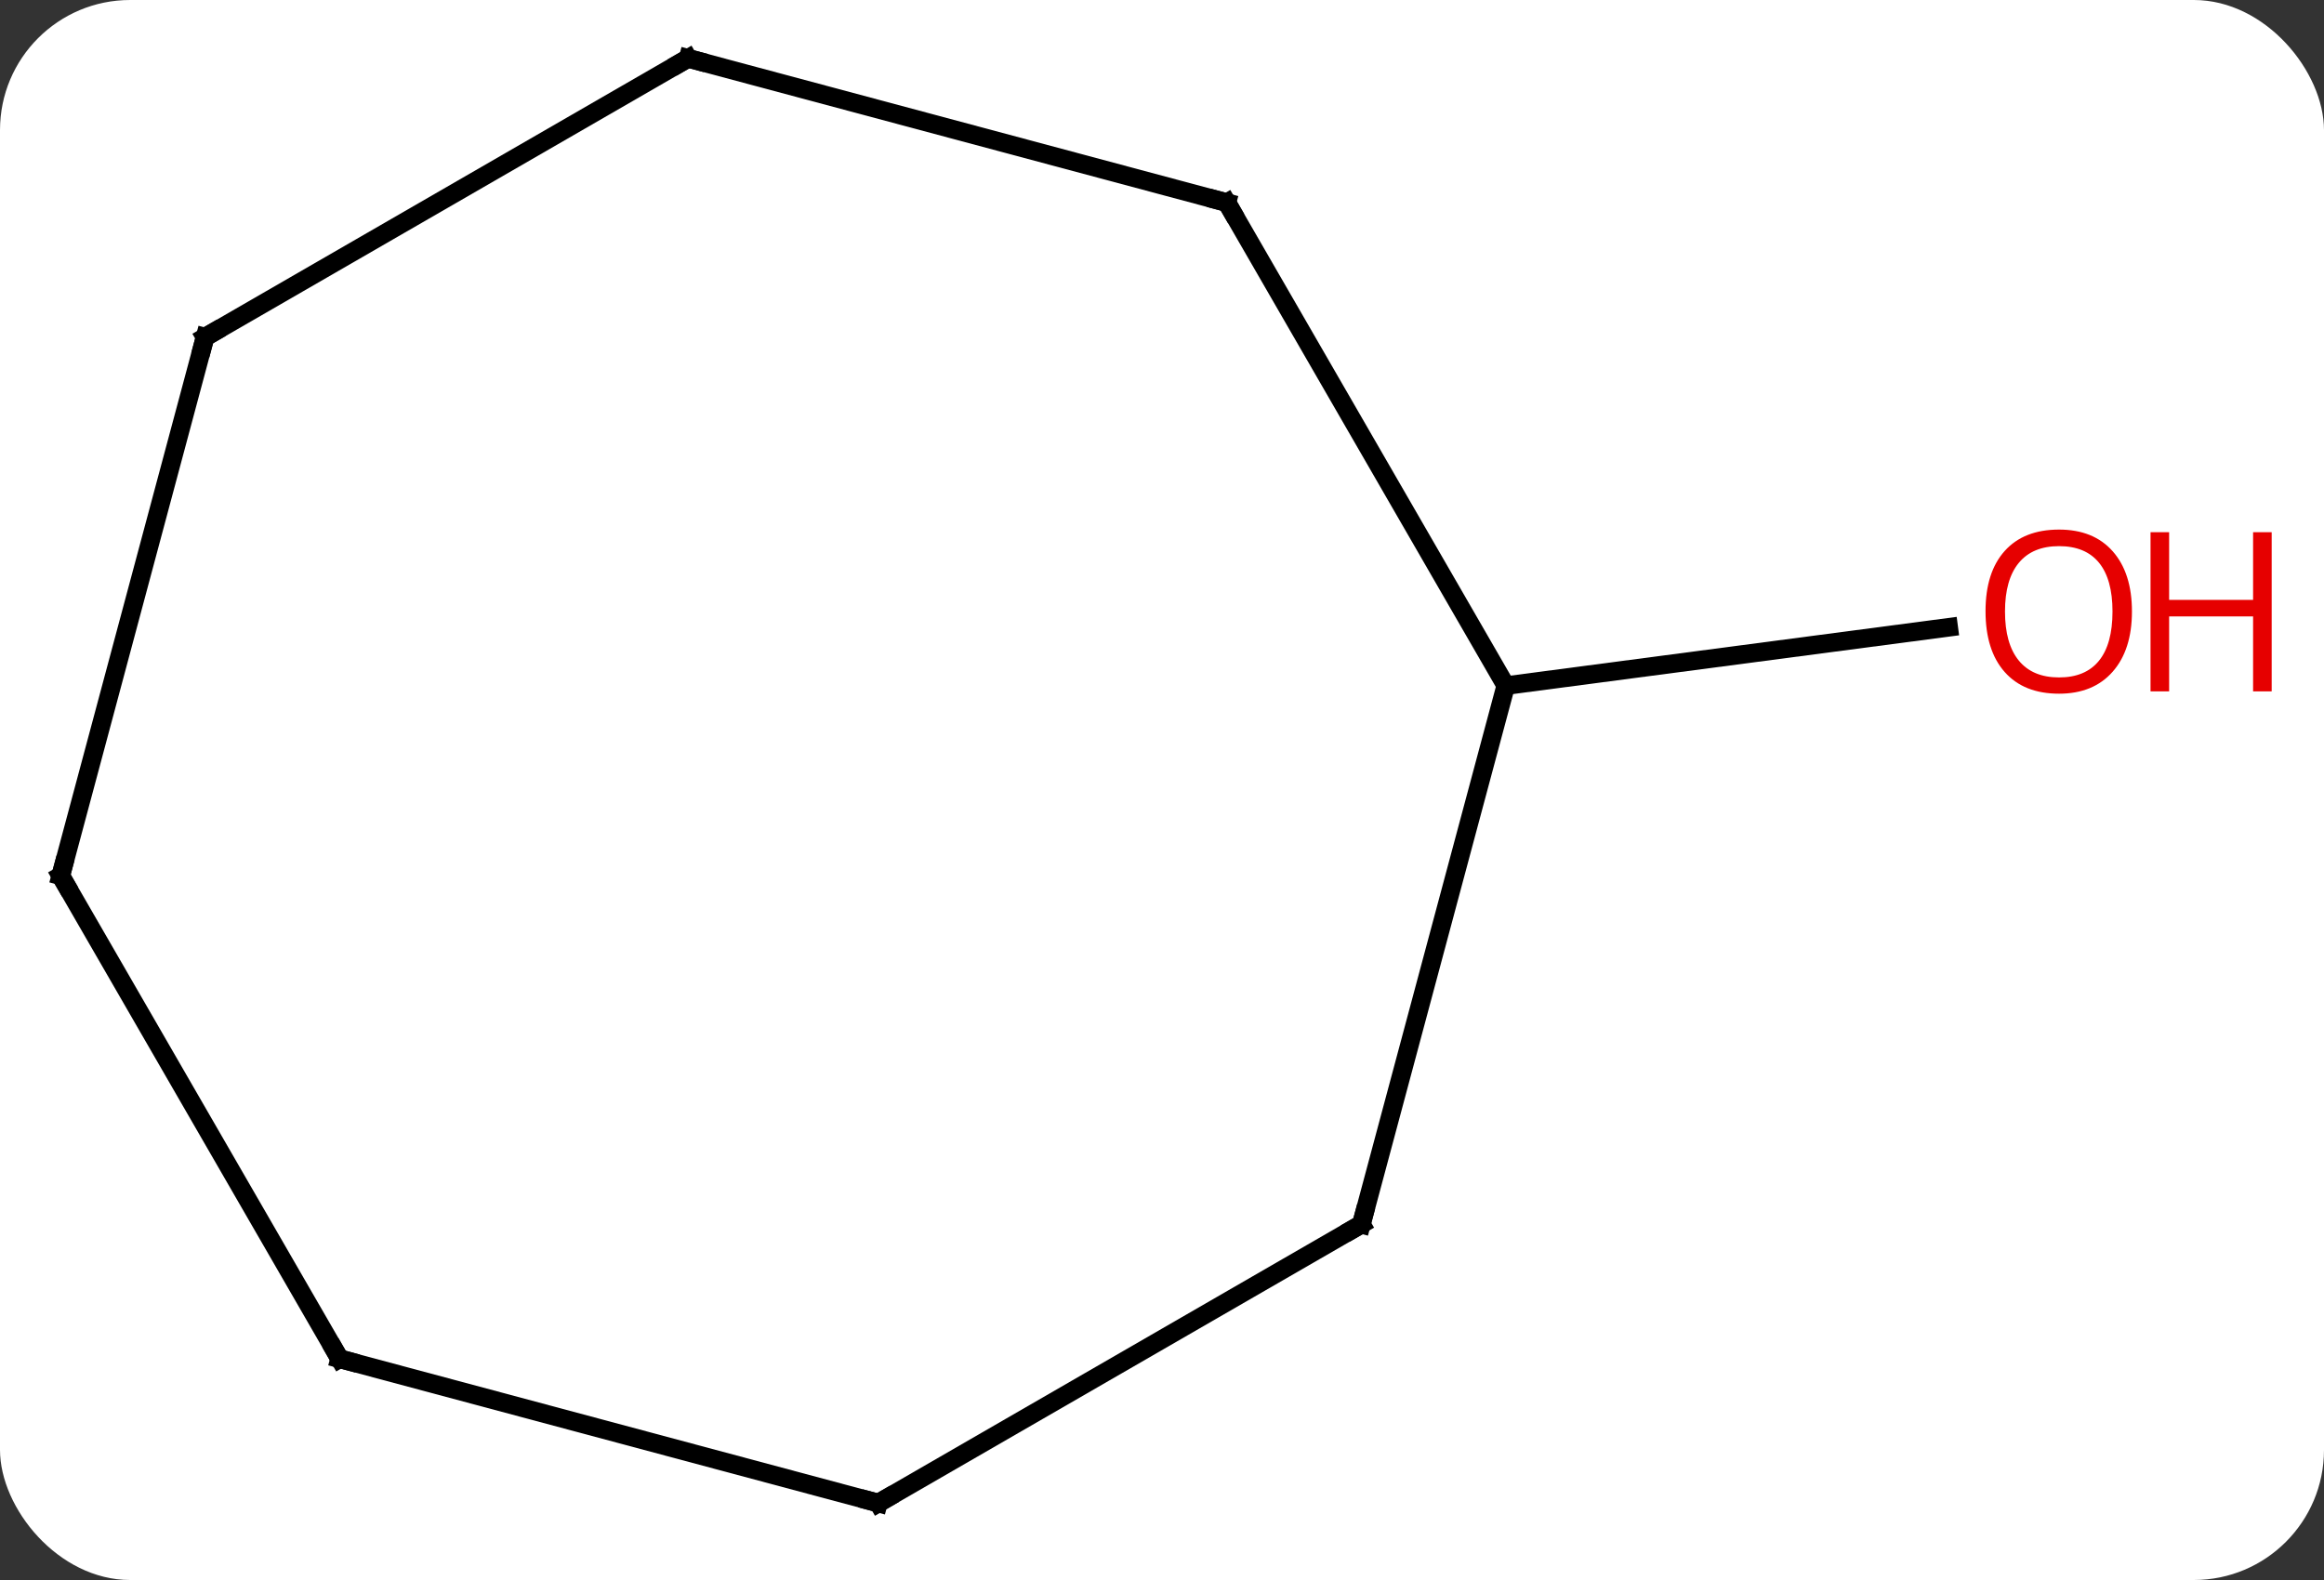 <svg width="125" viewBox="0 0 125 85" style="fill-opacity:1; color-rendering:auto; color-interpolation:auto; text-rendering:auto; stroke:black; stroke-linecap:square; stroke-miterlimit:10; shape-rendering:auto; stroke-opacity:1; fill:black; stroke-dasharray:none; font-weight:normal; stroke-width:1; font-family:'Open Sans'; font-style:normal; stroke-linejoin:miter; font-size:12; stroke-dashoffset:0; image-rendering:auto;" height="85" class="cas-substance-image" xmlns:xlink="http://www.w3.org/1999/xlink" xmlns="http://www.w3.org/2000/svg"><rect x="0" y="0" width="125" height="85" fill="#333333" stroke="none"/><svg class="cas-substance-single-component"><rect y="0" x="0" width="125" stroke="none" ry="7" rx="7" height="85" fill="white" class="cas-substance-group"/><svg y="0" x="0" width="125" viewBox="0 0 125 85" style="fill:black;" height="85" class="cas-substance-single-component-image"><svg><g><g transform="translate(57,42)" style="text-rendering:geometricPrecision; color-rendering:optimizeQuality; color-interpolation:linearRGB; stroke-linecap:butt; image-rendering:optimizeQuality;"><line y2="-5.115" y1="-8.253" x2="23.991" x1="47.813" style="fill:none;"/><line y2="-31.098" y1="-5.115" x2="8.991" x1="23.991" style="fill:none;"/><line y2="23.862" y1="-5.115" x2="16.224" x1="23.991" style="fill:none;"/><line y2="-38.862" y1="-31.098" x2="-19.989" x1="8.991" style="fill:none;"/><line y2="38.862" y1="23.862" x2="-9.756" x1="16.224" style="fill:none;"/><line y2="-23.862" y1="-38.862" x2="-45.969" x1="-19.989" style="fill:none;"/><line y2="31.098" y1="38.862" x2="-38.733" x1="-9.756" style="fill:none;"/><line y2="5.115" y1="-23.862" x2="-53.733" x1="-45.969" style="fill:none;"/><line y2="5.115" y1="31.098" x2="-53.733" x1="-38.733" style="fill:none;"/></g><g transform="translate(57,42)" style="fill:rgb(230,0,0); text-rendering:geometricPrecision; color-rendering:optimizeQuality; image-rendering:optimizeQuality; font-family:'Open Sans'; stroke:rgb(230,0,0); color-interpolation:linearRGB;"><path style="stroke:none;" d="M57.67 -9.103 Q57.67 -7.041 56.631 -5.861 Q55.592 -4.681 53.749 -4.681 Q51.858 -4.681 50.827 -5.846 Q49.795 -7.01 49.795 -9.119 Q49.795 -11.213 50.827 -12.361 Q51.858 -13.51 53.749 -13.51 Q55.608 -13.51 56.639 -12.338 Q57.67 -11.166 57.67 -9.103 ZM50.842 -9.103 Q50.842 -7.369 51.585 -6.463 Q52.327 -5.556 53.749 -5.556 Q55.17 -5.556 55.897 -6.455 Q56.624 -7.353 56.624 -9.103 Q56.624 -10.838 55.897 -11.728 Q55.17 -12.619 53.749 -12.619 Q52.327 -12.619 51.585 -11.72 Q50.842 -10.822 50.842 -9.103 Z"/><path style="stroke:none;" d="M65.186 -4.806 L64.186 -4.806 L64.186 -8.838 L59.67 -8.838 L59.67 -4.806 L58.67 -4.806 L58.67 -13.369 L59.67 -13.369 L59.67 -9.728 L64.186 -9.728 L64.186 -13.369 L65.186 -13.369 L65.186 -4.806 Z"/></g><g transform="translate(57,42)" style="stroke-linecap:butt; text-rendering:geometricPrecision; color-rendering:optimizeQuality; image-rendering:optimizeQuality; font-family:'Open Sans'; color-interpolation:linearRGB; stroke-miterlimit:5;"><path style="fill:none;" d="M9.241 -30.665 L8.991 -31.098 L8.508 -31.227"/><path style="fill:none;" d="M16.353 23.379 L16.224 23.862 L15.791 24.112"/><path style="fill:none;" d="M-19.506 -38.733 L-19.989 -38.862 L-20.422 -38.612"/><path style="fill:none;" d="M-9.323 38.612 L-9.756 38.862 L-10.239 38.733"/><path style="fill:none;" d="M-45.536 -24.112 L-45.969 -23.862 L-46.098 -23.379"/><path style="fill:none;" d="M-38.25 31.227 L-38.733 31.098 L-38.983 30.665"/><path style="fill:none;" d="M-53.604 4.632 L-53.733 5.115 L-53.483 5.548"/></g></g></svg></svg></svg></svg>
